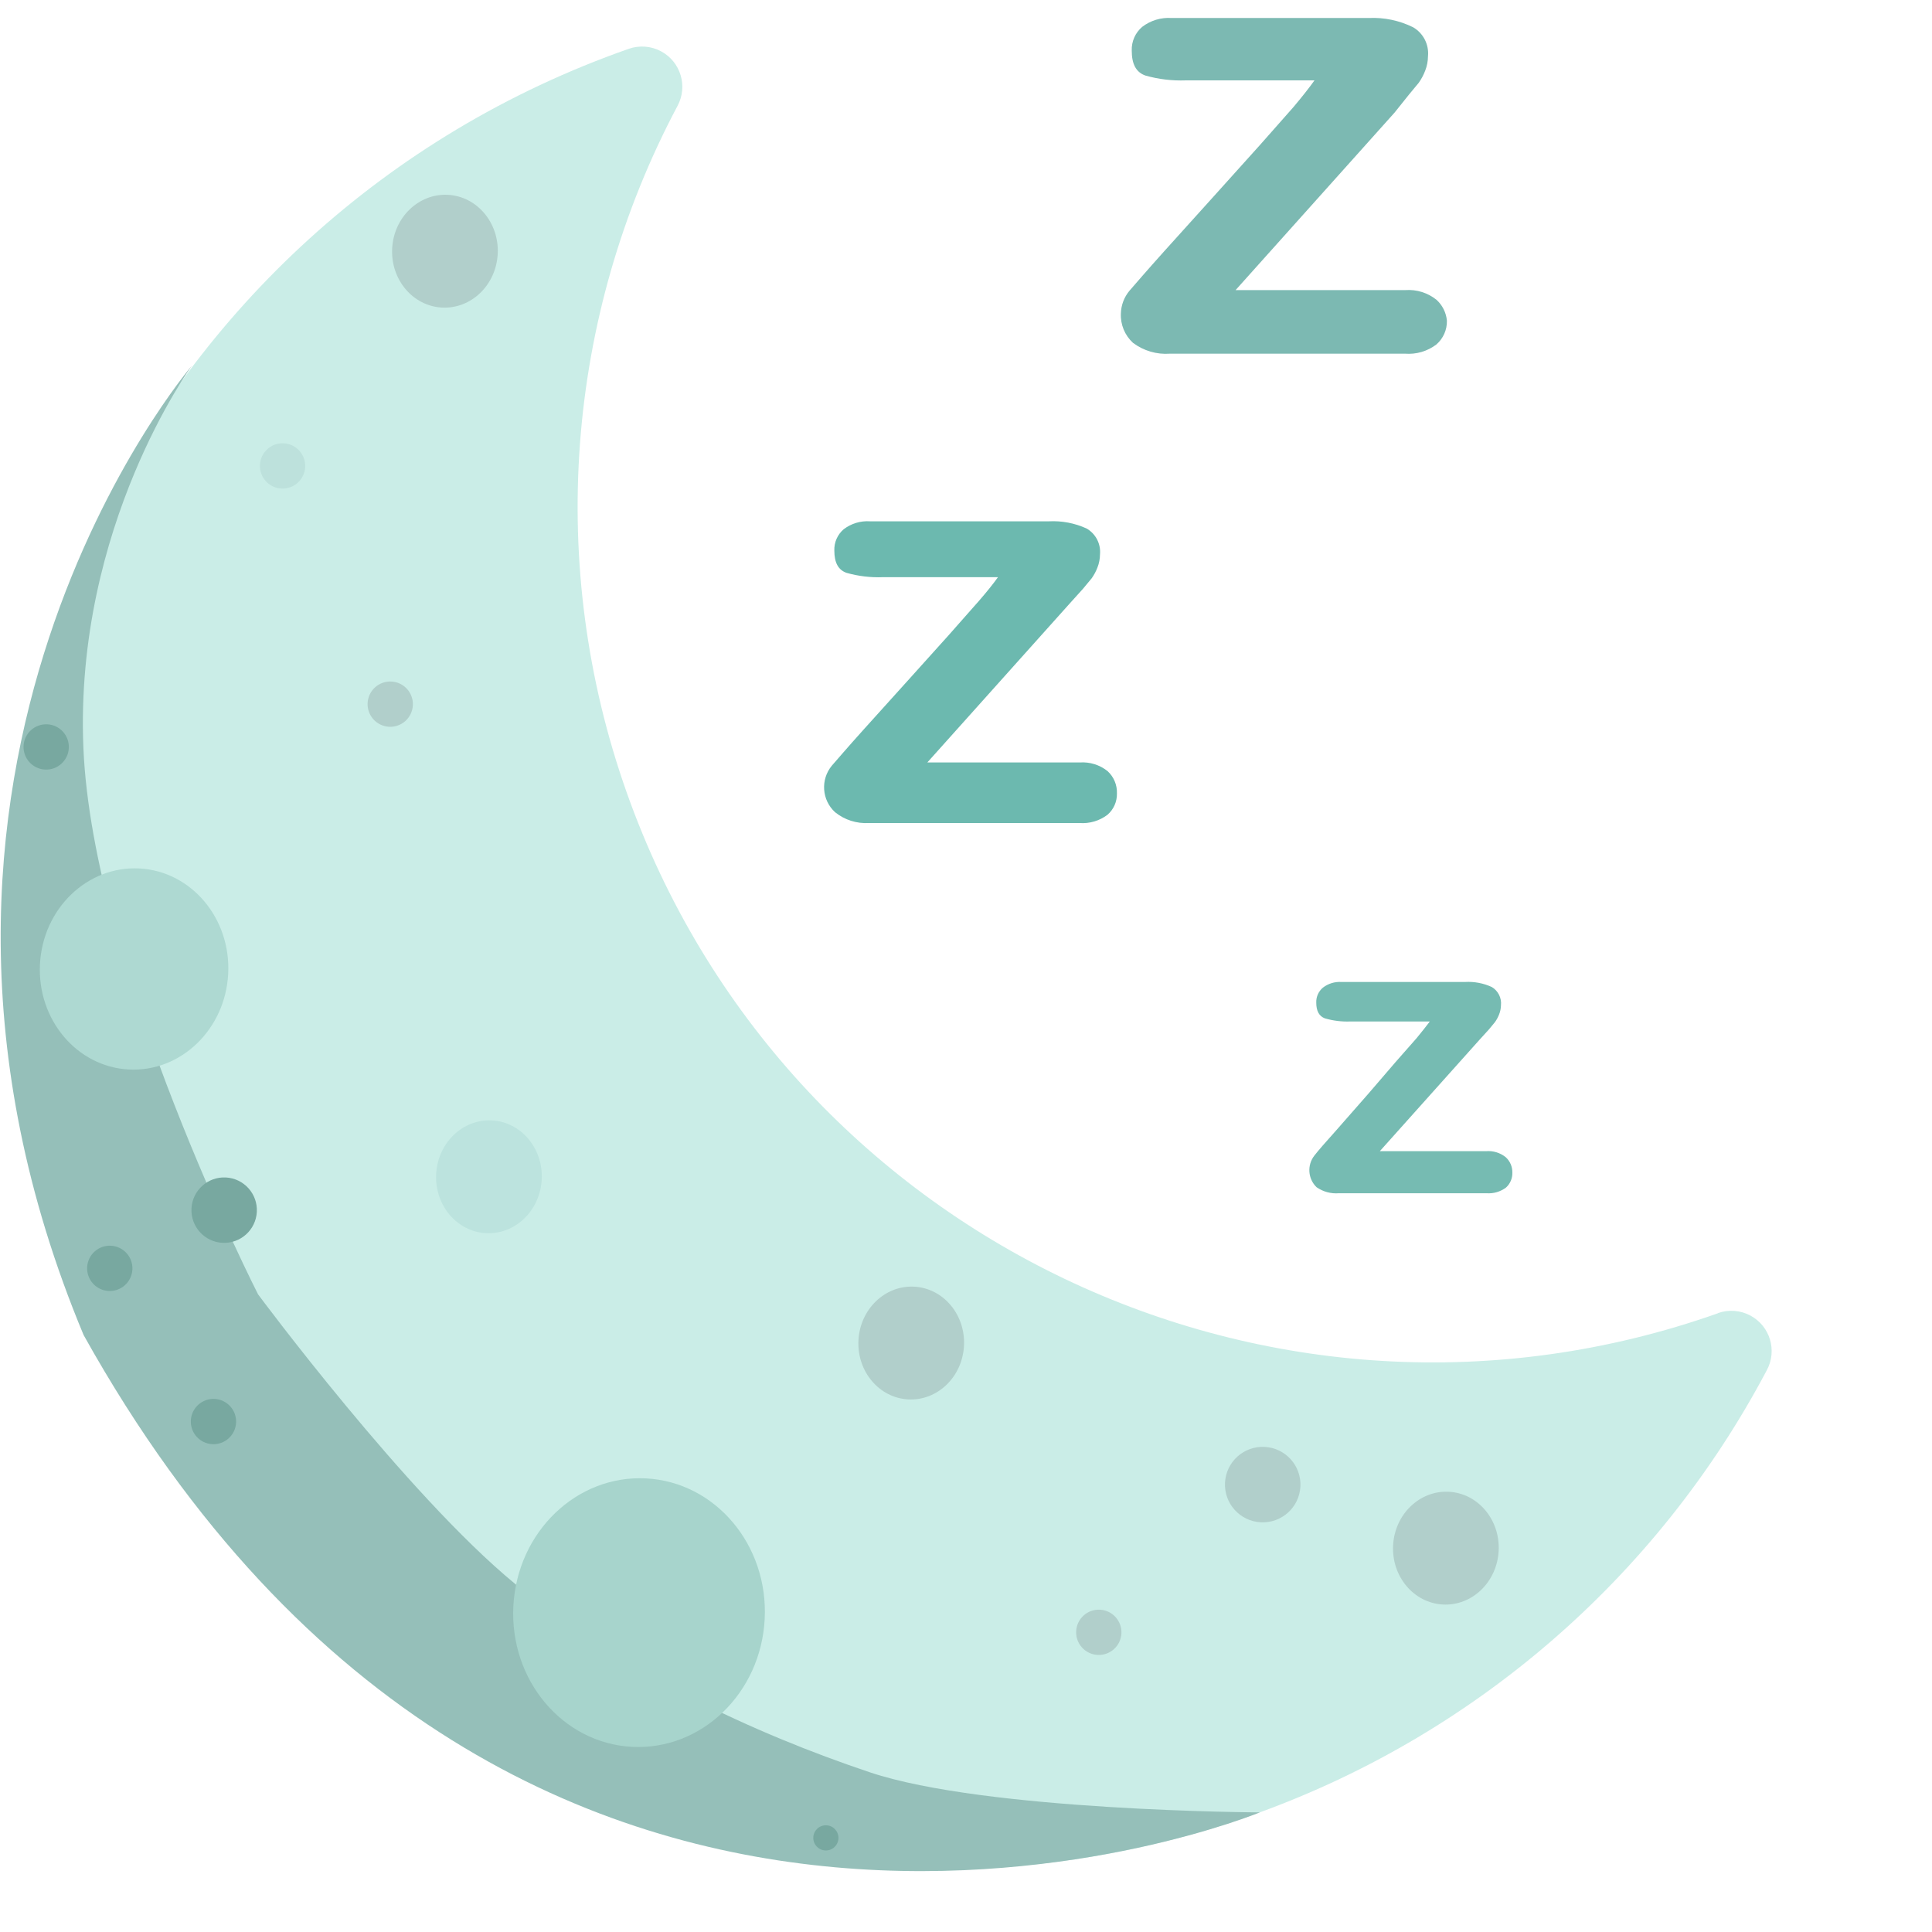 <?xml version="1.0" encoding="utf-8"?>
<svg width="384px" height="384px" viewBox="0 0 384 384" version="1.1" xmlns:xlink="http://www.w3.org/1999/xlink" xmlns="http://www.w3.org/2000/svg">
  <defs>
    <path d="M0 0L383.186 0L383.186 383.186L0 383.186L0 0Z" id="path_1" />
    <clipPath id="mask_1">
      <use xlink:href="#path_1" />
    </clipPath>
  </defs>
  <g id="icon">
    <path d="M0 0L383.186 0L383.186 383.186L0 383.186L0 0Z" id="Background" fill="none" fill-rule="evenodd" stroke="none" />
    <g clip-path="url(#mask_1)">
      <g id="moon" transform="matrix(0.999 0.052 -0.052 0.999 9.41 3.088)">
        <path d="M351.132 240.368C349.082 239.398 346.716 239.345 344.624 240.22L344.704 240.22C257.985 276.089 158.608 234.867 122.739 148.148C104.546 104.163 105.636 54.563 125.744 11.42C127.633 7.426 125.926 2.657 121.932 0.768C119.882 -0.202 117.516 -0.255 115.424 0.62C20.363 39.67 -25.044 148.388 14.005 243.449C53.054 338.51 161.772 383.917 256.834 344.868C300.19 327.058 335.228 293.543 354.945 251.02C356.833 247.026 355.126 242.257 351.132 240.368L351.132 240.368Z" transform="matrix(1 -6.0072103E-10 6.0072103E-10 1 0.228 0)" id="shape" fill="#CAEDE7" fill-rule="evenodd" stroke="none" />
        <path d="M32.323 0C32.323 0 10.592 33.122 14.717 76.997C18.842 120.873 55.017 183.627 55.017 183.627C55.017 183.627 86.515 221.79 108.956 238.379C131.398 254.967 157.906 265.614 181.322 272.138C204.738 278.662 259.135 276.071 259.135 276.071C259.135 276.071 115.52 344.343 20.823 193.502C-31.992 83.436 32.323 0 32.323 0Z" transform="matrix(1 -6.0072103E-10 6.0072103E-10 1 0 67.937)" id="shadow" fill="#95BFB9" fill-rule="evenodd" stroke="none" />
        <path d="M0 2.5C0 1.119 1.119 0 2.5 0C3.881 0 5 1.119 5 2.5C5 3.881 3.881 5 2.5 5C1.119 5 0 3.881 0 2.5Z" transform="matrix(1 -6.0072103E-10 6.0072103E-10 1 170.796 351.047)" id="Ellipse-12" fill="#78A8A0" fill-rule="evenodd" stroke="none" />
        <g id="craters" transform="matrix(1 -6.0072103E-10 6.0072103E-10 1 2.825 31.437)">
          <path d="M0 6.5C0 2.91 2.91 0 6.5 0C10.09 0 13 2.91 13 6.5C13 10.09 10.09 13 6.5 13C2.91 13 0 10.09 0 6.5Z" transform="matrix(1 -6.0072103E-10 6.0072103E-10 1 38.096 197.27)" id="Ellipse-16" fill="#78A8A0" fill-rule="evenodd" stroke="none" />
          <path d="M0 4.5C0 2.015 2.015 0 4.5 0C6.985 0 9 2.015 9 4.5C9 6.985 6.985 9 4.5 9C2.015 9 0 6.985 0 4.5Z" transform="matrix(1 -6.0072103E-10 6.0072103E-10 1 0 109.2)" id="Ellipse-15" fill="#78A8A0" fill-rule="evenodd" stroke="none" />
          <path d="M0 4.5C0 2.015 2.015 0 4.5 0C6.985 0 9 2.015 9 4.5C9 6.985 6.985 9 4.5 9C2.015 9 0 6.985 0 4.5Z" transform="matrix(1 -6.0072103E-10 6.0072103E-10 1 18 212)" id="Ellipse-14" fill="#78A8A0" fill-rule="evenodd" stroke="none" />
          <path d="M0 4.5C0 2.015 2.015 0 4.5 0C6.985 0 9 2.015 9 4.5C9 6.985 6.985 9 4.5 9C2.015 9 0 6.985 0 4.5Z" transform="matrix(1 -6.0072103E-10 6.0072103E-10 1 67.824 97.156)" id="Ellipse-13" fill="#B1CFCB" fill-rule="evenodd" stroke="none" />
          <path d="M0 4.5C0 2.015 2.015 0 4.5 0C6.985 0 9 2.015 9 4.5C9 6.985 6.985 9 4.5 9C2.015 9 0 6.985 0 4.5Z" transform="matrix(1 -6.0072103E-10 6.0072103E-10 1 218 274.002)" id="Ellipse-11" fill="#B1CFCB" fill-rule="evenodd" stroke="none" />
          <path d="M0 11.216C0 5.022 4.701 0 10.5 0C16.299 0 21 5.022 21 11.216C21 17.41 16.299 22.432 10.5 22.432C4.701 22.432 0 17.41 0 11.216Z" transform="matrix(1 -6.0072103E-10 6.0072103E-10 1 86.289 183.198)" id="Ellipse-8" fill="#BCE3DE" fill-rule="evenodd" stroke="none" />
          <path d="M0 4.5C0 2.015 2.015 0 4.5 0C6.985 0 9 2.015 9 4.5C9 6.985 6.985 9 4.5 9C2.015 9 0 6.985 0 4.5Z" transform="matrix(1 -6.0072103E-10 6.0072103E-10 1 43.999 51)" id="Ellipse-6" fill="#BDE1DC" fill-rule="evenodd" stroke="none" />
          <path d="M0 4.5C0 2.015 2.015 0 4.5 0C6.985 0 9 2.015 9 4.5C9 6.985 6.985 9 4.5 9C2.015 9 0 6.985 0 4.5Z" transform="matrix(1 -6.0072103E-10 6.0072103E-10 1 40.158 241.327)" id="Ellipse-12" fill="#78A8A0" fill-rule="evenodd" stroke="none" />
          <path d="M0 7.5C0 3.358 3.358 0 7.5 0C11.642 0 15 3.358 15 7.5C15 11.642 11.642 15 7.5 15C3.358 15 0 11.642 0 7.5Z" transform="matrix(1 -6.0072103E-10 6.0072103E-10 1 246 240)" id="Ellipse-5" fill="#B1CFCB" fill-rule="evenodd" stroke="none" />
          <path d="M0 11.216C0 5.022 4.701 0 10.5 0C16.299 0 21 5.022 21 11.216C21 17.41 16.299 22.432 10.5 22.432C4.701 22.432 0 17.41 0 11.216Z" transform="matrix(1 -6.0072103E-10 6.0072103E-10 1 280 247)" id="Ellipse-4" fill="#B1CFCB" fill-rule="evenodd" stroke="none" />
          <path d="M0 26.704C0 11.956 11.193 0 25 0C38.807 0 50 11.956 50 26.704C50 41.453 38.807 53.409 25 53.409C11.193 53.409 0 41.453 0 26.704Z" transform="matrix(1 -6.0072103E-10 6.0072103E-10 1 106.071 252.64)" id="Ellipse-2" fill="#A7D4CC" fill-rule="evenodd" stroke="none" />
          <path d="M0 20C0 8.954 8.383 0 18.723 0C29.064 0 37.447 8.954 37.447 20C37.447 31.046 29.064 40 18.723 40C8.383 40 0 31.046 0 20Z" transform="matrix(1 -6.0072103E-10 6.0072103E-10 1 5.509 136.848)" id="Ellipse" fill="#AED9D2" fill-rule="evenodd" stroke="none" />
          <path d="M0 11.216C0 5.022 4.701 0 10.5 0C16.299 0 21 5.022 21 11.216C21 17.41 16.299 22.432 10.5 22.432C4.701 22.432 0 17.41 0 11.216Z" transform="matrix(1 -6.0072103E-10 6.0072103E-10 1 68 0)" id="Ellipse-7" fill="#B1CFCB" fill-rule="evenodd" stroke="none" />
          <path d="M0 11.216C0 5.022 4.701 0 10.5 0C16.299 0 21 5.022 21 11.216C21 17.41 16.299 22.432 10.5 22.432C4.701 22.432 0 17.41 0 11.216Z" transform="matrix(1 -6.0072103E-10 6.0072103E-10 1 171.796 211.826)" id="Ellipse-9" fill="#B1CFCB" fill-rule="evenodd" stroke="none" />
        </g>
      </g>
      <g id="zs" transform="translate(163.793 3.557)">
        <path d="M56.343 49.671C54.785 48.426 52.815 47.813 50.826 47.952L20.521 47.952L48.82 16.357L51.471 13.419L53.191 11.342C53.663 10.677 54.048 9.955 54.337 9.193C54.662 8.371 54.831 7.496 54.838 6.613C55.038 4.524 54.003 2.509 52.188 1.455C49.832 0.378 47.251 -0.114 44.665 0.022L9.13 0.022C7.253 -0.106 5.394 0.455 3.9 1.598C2.666 2.649 1.979 4.205 2.037 5.825C2.037 8.261 2.825 9.694 4.473 10.267C6.801 10.926 9.219 11.216 11.637 11.127L34.563 11.127C33.608 12.464 32.342 14.04 30.766 15.855L24.82 22.59L17.082 31.187L7.84 41.432C4.616 45.014 2.539 47.45 1.536 48.596C-0.739 51.359 -0.456 55.419 2.18 57.838C4.077 59.372 6.48 60.14 8.915 59.988L50.755 59.988C52.756 60.144 54.746 59.558 56.343 58.34C57.56 57.277 58.242 55.728 58.206 54.113C58.267 52.43 57.586 50.806 56.343 49.671L56.343 49.671Z" transform="translate(0 100.036)" id="Shape" fill="#6CB9AF" fill-rule="evenodd" stroke="none" />
        <path d="M39.028 34.843C37.928 33.962 36.535 33.536 35.131 33.648L14.009 33.648L33.81 11.52L35.696 9.446L36.891 8C37.226 7.534 37.501 7.027 37.708 6.491C37.943 5.912 38.071 5.294 38.085 4.668C38.243 3.201 37.53 1.777 36.262 1.022C34.61 0.263 32.798 -0.082 30.982 0.017L6.339 0.017C5.028 -0.057 3.733 0.345 2.693 1.148C1.824 1.879 1.338 2.968 1.373 4.103C1.373 5.8 1.939 6.806 3.071 7.246C4.703 7.724 6.401 7.936 8.1 7.874L23.941 7.874C23.25 8.817 22.369 9.886 21.301 11.206L17.152 15.921L11.746 22.207L5.459 29.373C3.196 31.888 1.709 33.606 0.996 34.528C-0.485 36.428 -0.295 39.139 1.436 40.814C2.738 41.722 4.318 42.145 5.899 42.009L35.193 42.009C36.587 42.12 37.974 41.718 39.091 40.877C39.922 40.124 40.381 39.044 40.348 37.923C40.377 36.754 39.895 35.629 39.028 34.843L39.028 34.843Z" transform="translate(96.45 191.598)" id="Shape" fill="#76BBB2" fill-rule="evenodd" stroke="none" />
        <path d="M62.729 56.02C60.989 54.63 58.79 53.945 56.569 54.1L22.809 54.1L54.409 18.82L57.289 15.22L59.209 12.9C59.734 12.156 60.164 11.35 60.489 10.5C60.852 9.583 61.041 8.606 61.049 7.62C61.272 5.287 60.116 3.037 58.089 1.86C55.359 0.512 52.331 -0.121 49.289 0.02L10.089 0.02C7.993 -0.123 5.917 0.503 4.249 1.78C2.871 2.953 2.104 4.691 2.169 6.5C2.169 9.22 3.049 10.82 4.889 11.46C7.489 12.195 10.189 12.519 12.889 12.42L38.489 12.42C37.422 13.913 36.036 15.673 34.329 17.7L27.689 25.22L19.049 34.82L8.729 46.26C5.129 50.26 2.809 52.98 1.689 54.26C0.646 55.525 0.054 57.101 0.009 58.74C-0.098 60.946 0.782 63.086 2.409 64.58C4.519 66.17 7.135 66.937 9.769 66.74L56.489 66.74C58.724 66.915 60.946 66.26 62.729 64.9C64.088 63.713 64.85 61.984 64.809 60.18C64.662 58.581 63.92 57.096 62.729 56.02L62.729 56.02Z" transform="translate(58.982 0)" id="Shape" fill="#7CB9B2" fill-rule="evenodd" stroke="none" />
      </g>
    </g>
  </g>
</svg>